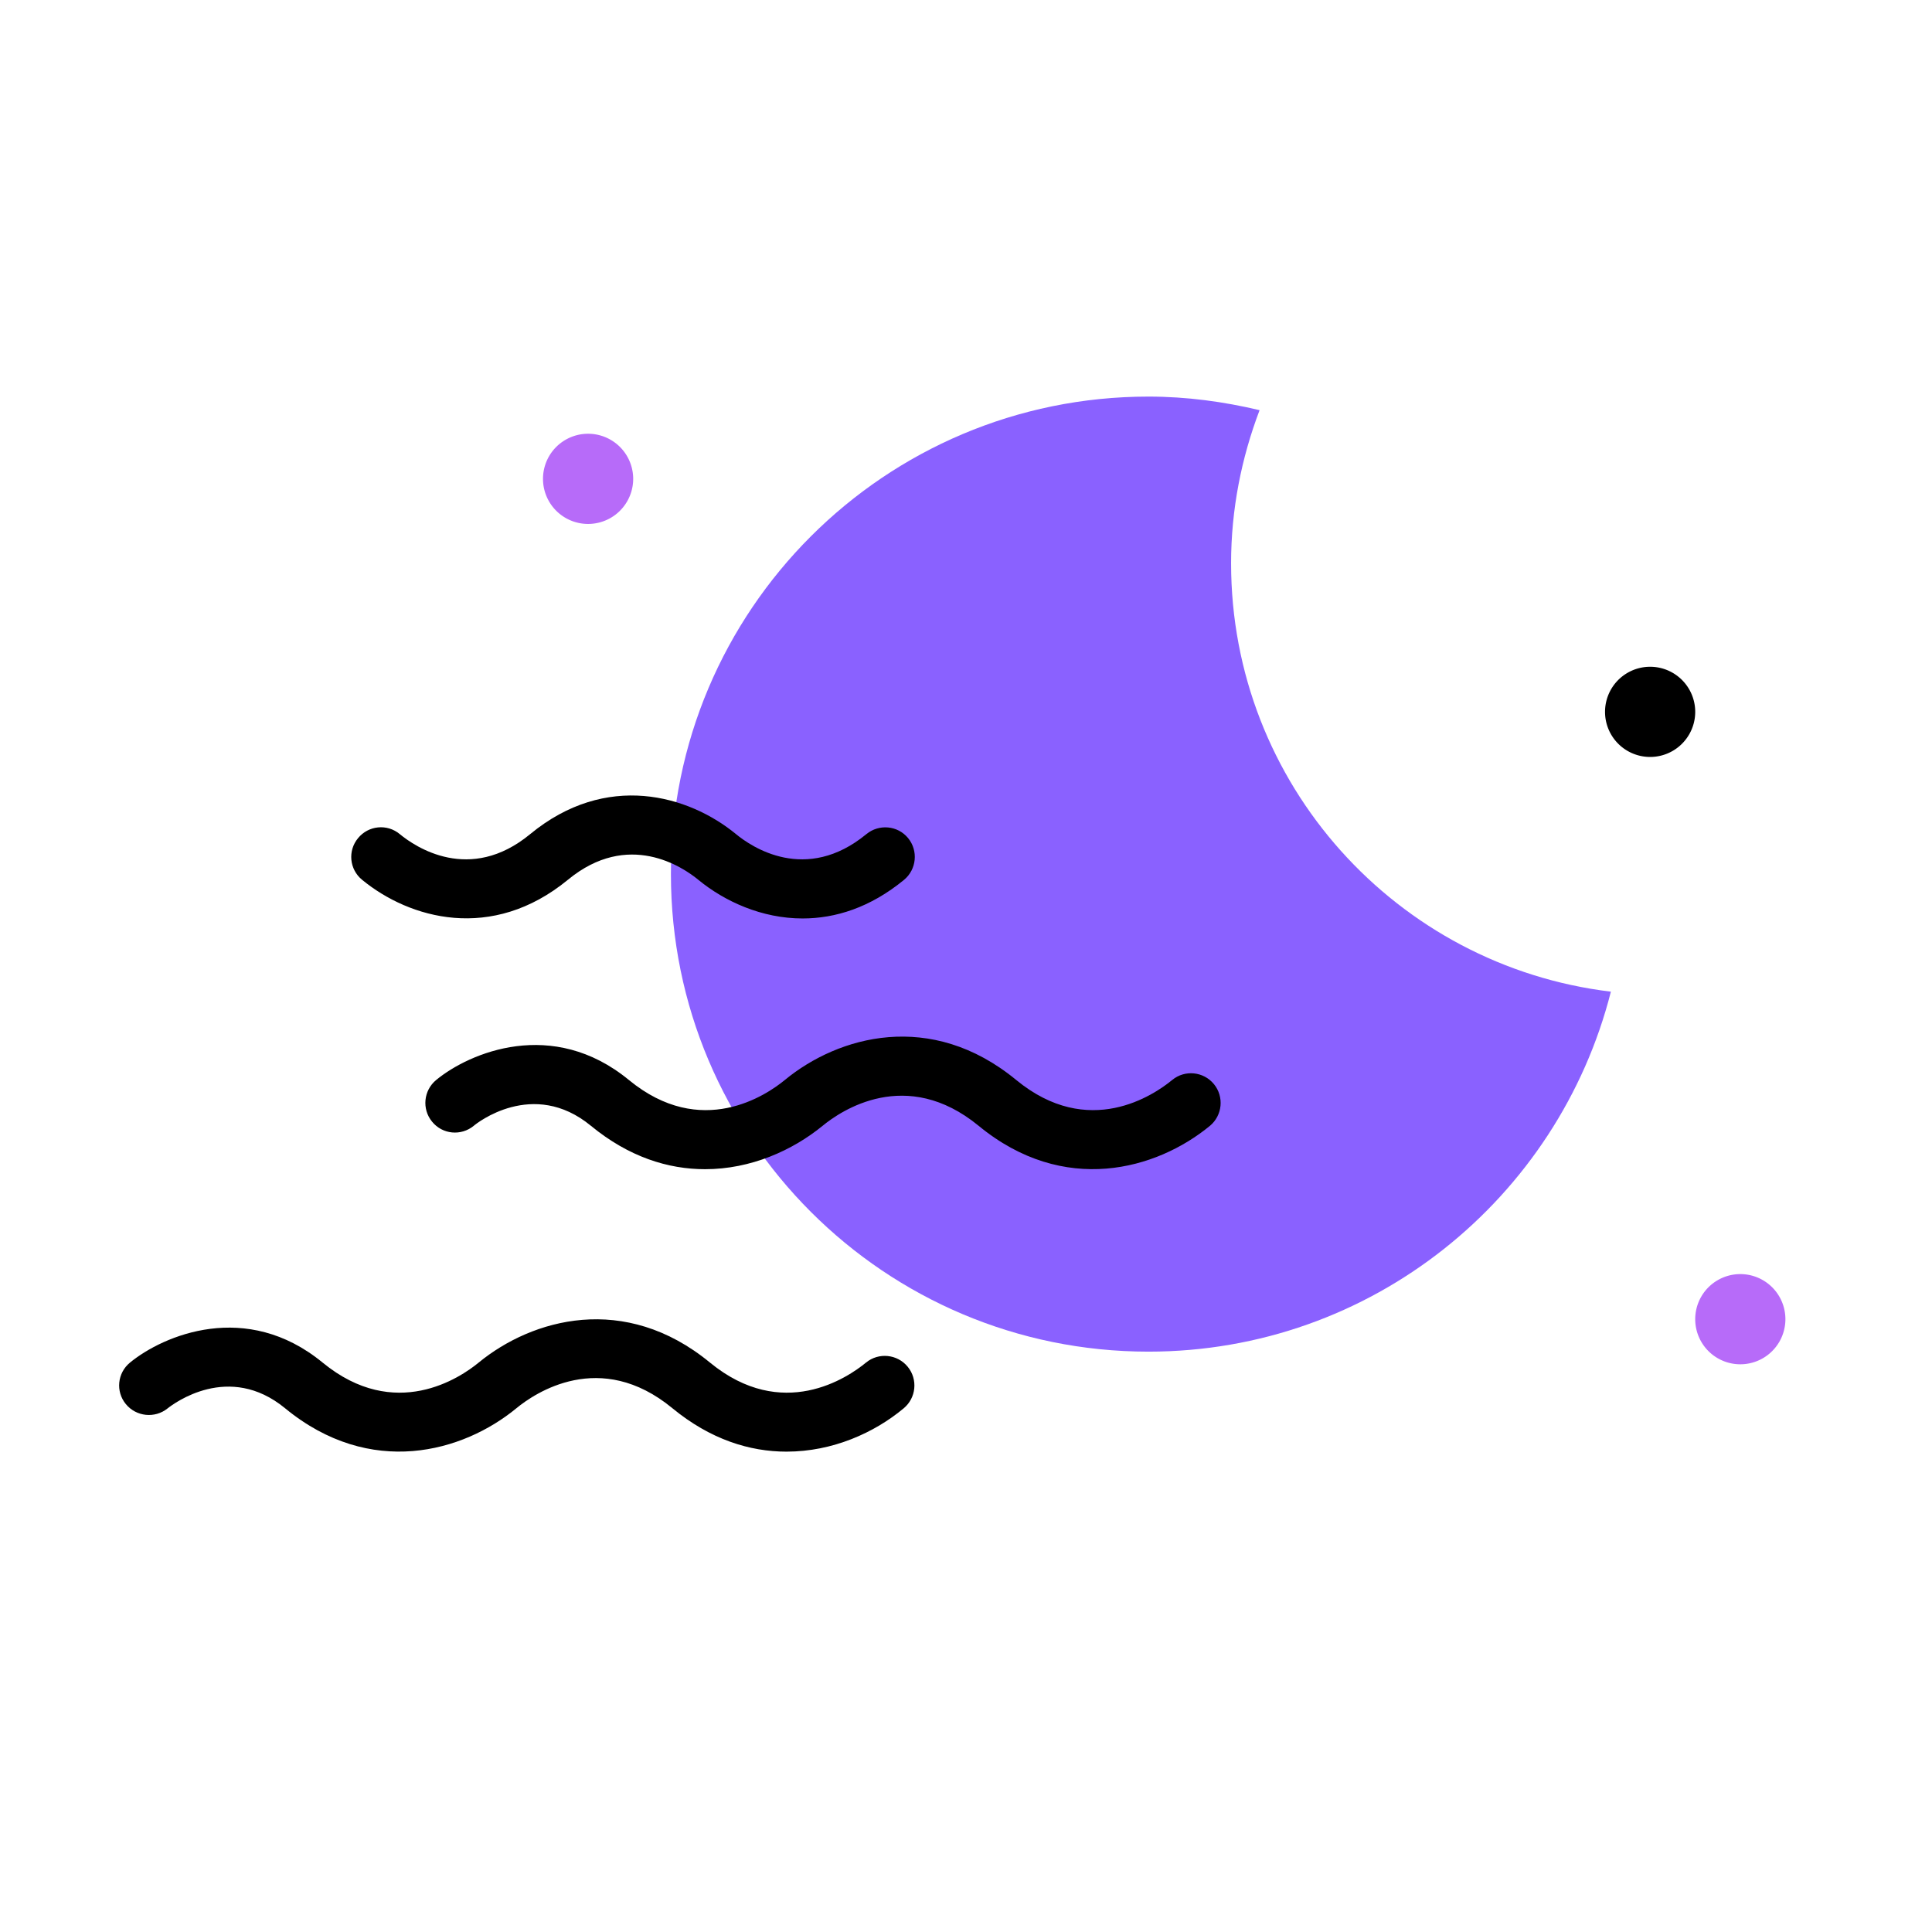 <?xml version="1.0" standalone="no"?><!DOCTYPE svg PUBLIC "-//W3C//DTD SVG 1.1//EN" "http://www.w3.org/Graphics/SVG/1.1/DTD/svg11.dtd"><svg t="1609151955799" class="icon" viewBox="0 0 1024 1024" version="1.1" xmlns="http://www.w3.org/2000/svg" p-id="3287" xmlns:xlink="http://www.w3.org/1999/xlink" width="128" height="128"><defs><style type="text/css"></style></defs><path d="M652.5 298.6c0-28.6 5.5-55.9 15.1-81.2-18.9-4.5-38.6-7.2-58.9-7.2-139.8 0-253.1 113.3-253.1 253.1s113.3 253.1 253.1 253.1c118.2 0 217.3-81.2 245.1-190.8-113.4-13.6-201.3-110-201.3-227z" fill="#8A61FF" p-id="3288"></path><path d="M425.4 486.8c-21.6 0-41.3-9-55.3-20.5-8.1-6.7-37.1-26.4-69.1 0-40.3 33.1-83.9 20.7-109.1 0-6.7-5.5-7.7-15.4-2.1-22.1 5.5-6.7 15.4-7.7 22.1-2.1 8.1 6.7 37.1 26.4 69.1 0 40.3-33.2 83.9-20.7 109.1 0 8.1 6.7 37 26.4 69.1 0 6.7-5.5 16.6-4.6 22.1 2.1s4.5 16.6-2.1 22.1c-18 14.8-36.5 20.5-53.8 20.5zM416.9 769.4c-19.5 0-40.3-6.4-60.5-23-38.3-31.6-73-8-82.7 0-28.3 23.3-77.4 37.2-122.6 0-29.8-24.5-59-2.5-62.3 0.1-6.7 5.4-16.6 4.4-22.1-2.3s-4.5-16.5 2.2-22c17.7-14.5 61.7-33.2 102.1 0 38.4 31.5 73 8 82.7 0 28.3-23.2 77.4-37.2 122.6 0 38.4 31.5 73 8 82.7 0 6.7-5.5 16.6-4.5 22.1 2.2s4.5 16.6-2.2 22.1c-15.5 12.9-37.6 22.9-62 22.9zM373.7 619.7c-19.5 0-40.3-6.4-60.5-23-30.7-25.3-60.9-1.1-62.1 0-6.7 5.5-16.6 4.6-22.1-2.2-5.5-6.7-4.5-16.6 2.2-22.1 17.6-14.5 61.7-33.2 102.1 0 38.4 31.6 73 8 82.7 0 28.3-23.3 77.4-37.2 122.6 0 38.4 31.6 73 8 82.7 0 6.7-5.5 16.6-4.5 22.1 2.2s4.5 16.6-2.1 22.1c-28.3 23.3-77.4 37.2-122.6 0-38.4-31.5-73-8-82.7 0-15.9 13-38 23-62.3 23z" p-id="3289"></path><path d="M311.7 253.8m-23.9 0a23.9 23.9 0 1 0 47.8 0 23.9 23.9 0 1 0-47.8 0Z" fill="#B76BF9" p-id="3290"></path><path d="M922.4 699.2m-23.9 0a23.9 23.9 0 1 0 47.8 0 23.9 23.9 0 1 0-47.8 0Z" fill="#B76BF9" p-id="3291"></path><path d="M874.6 377.3m-23.9 0a23.9 23.9 0 1 0 47.8 0 23.9 23.9 0 1 0-47.8 0Z" p-id="3292"></path></svg>
